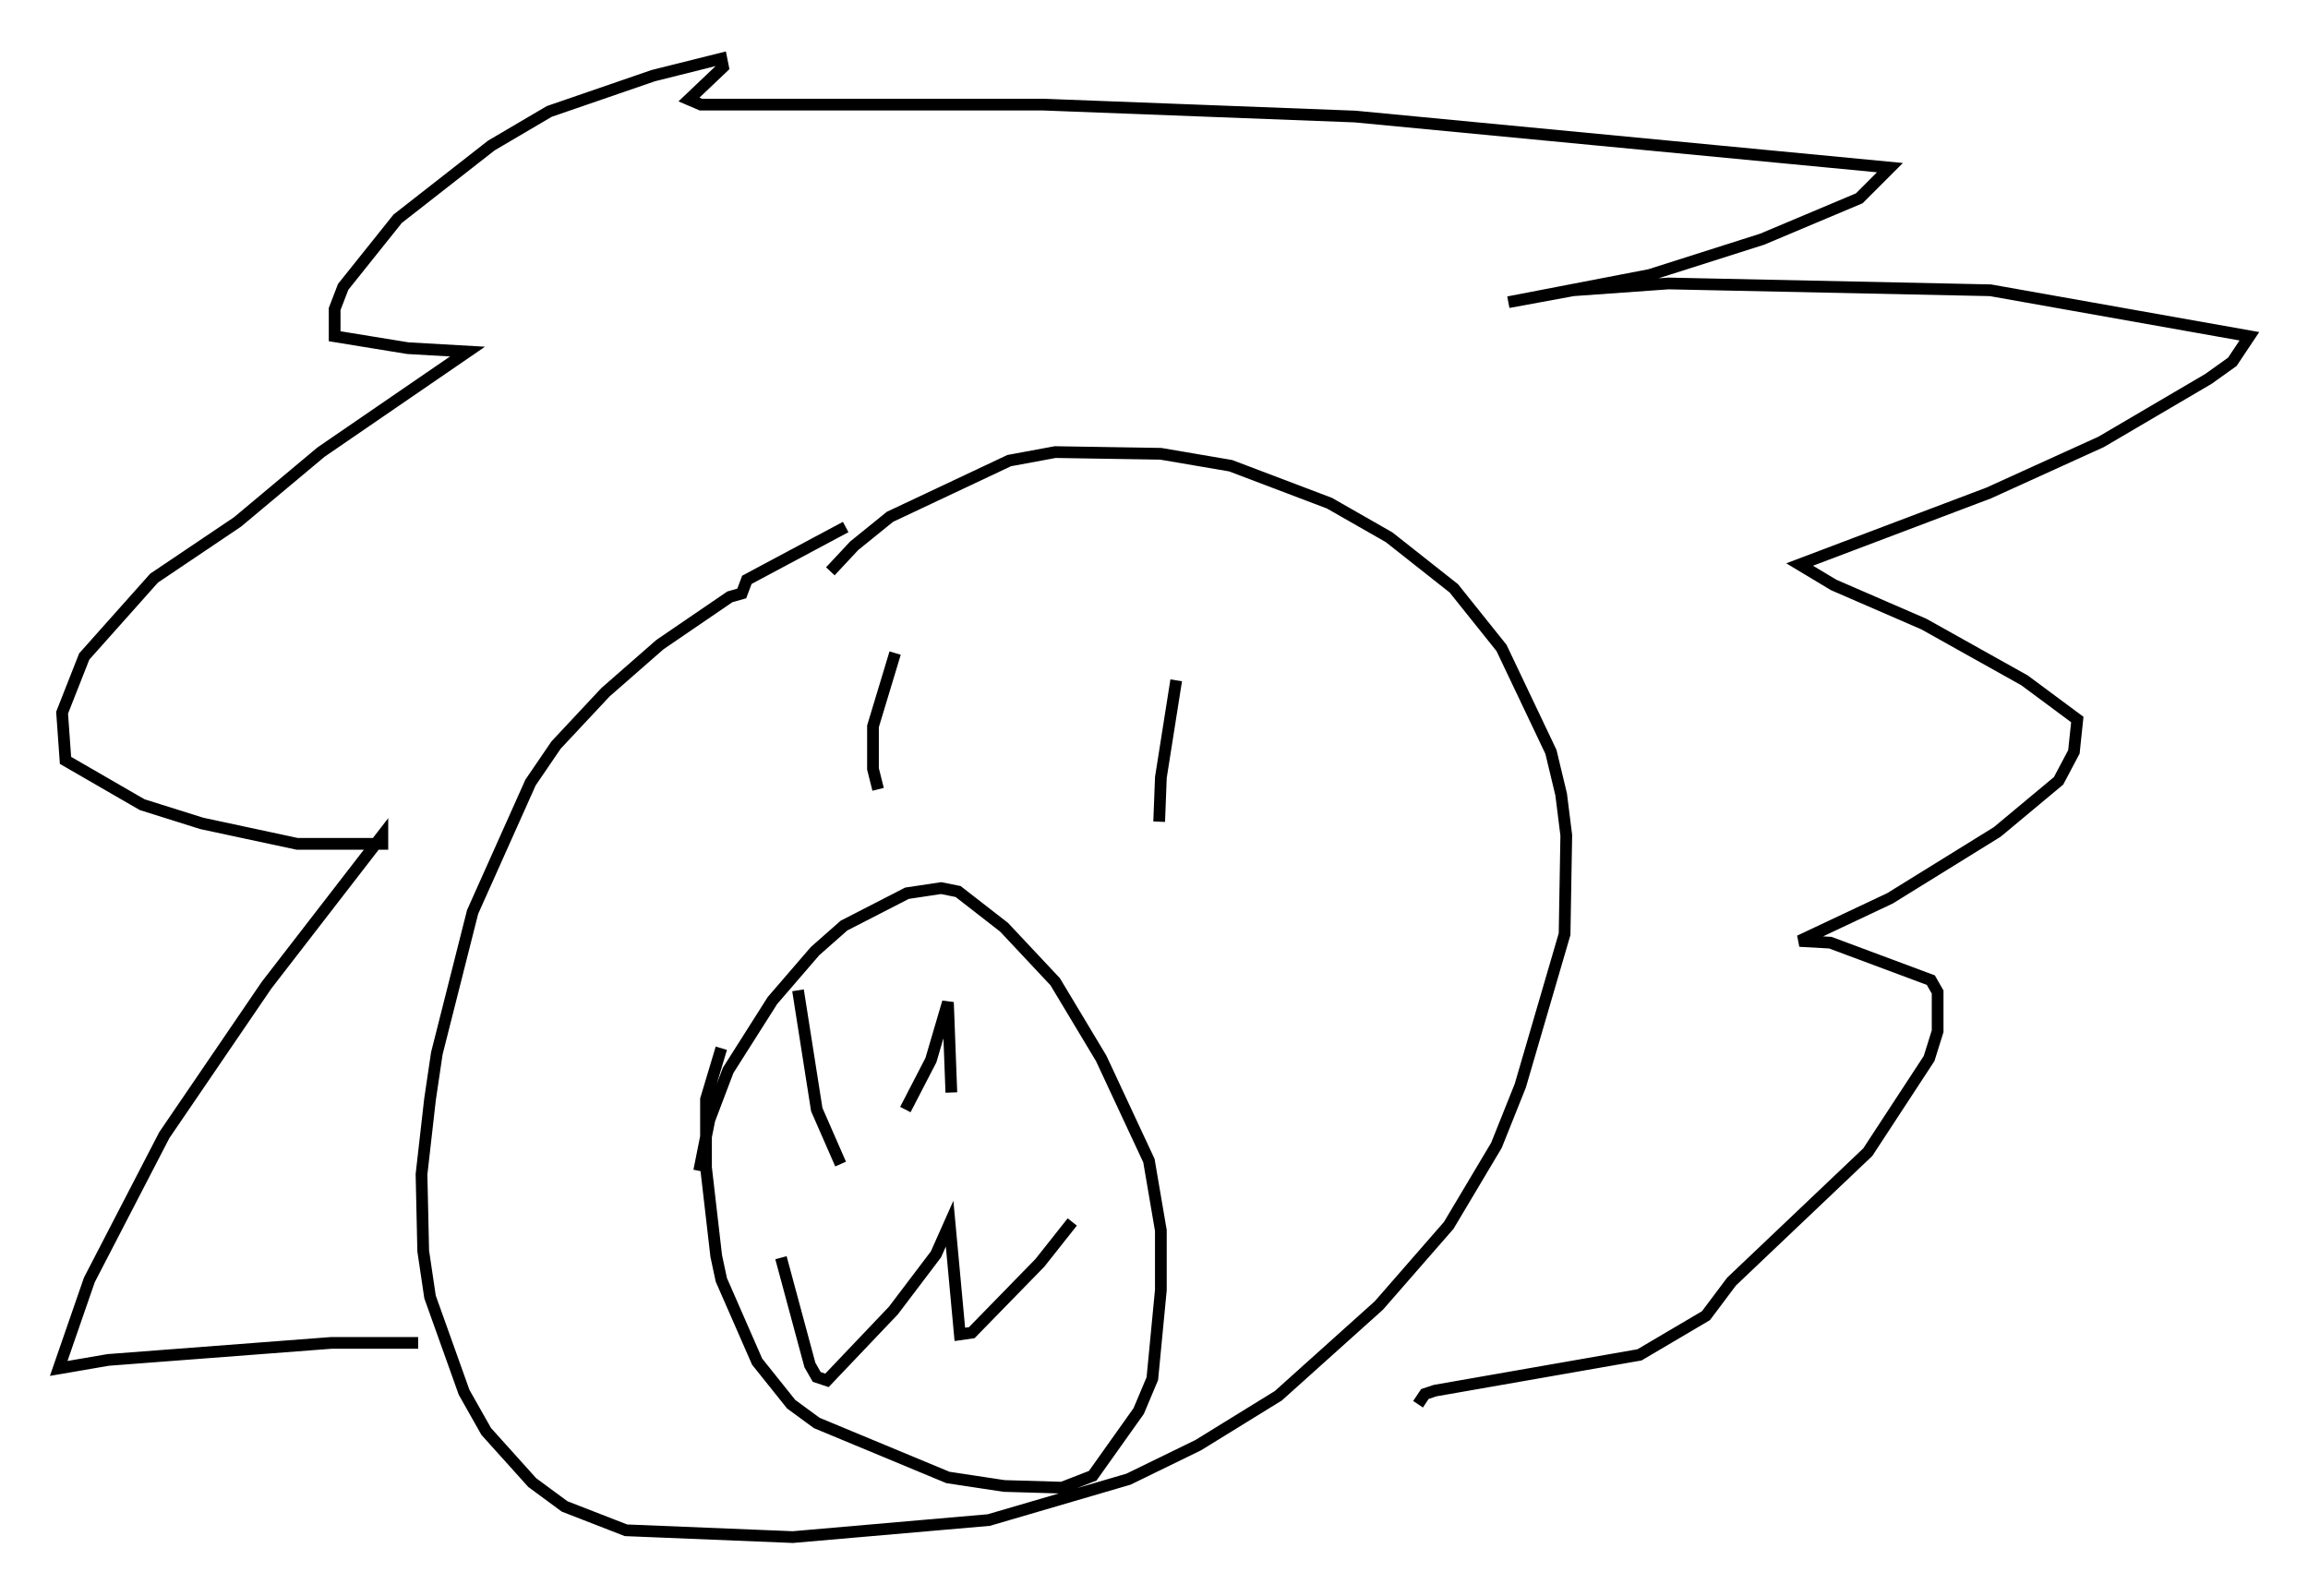 <?xml version="1.0" encoding="utf-8" ?>
<svg baseProfile="full" height="136.078" version="1.1" width="196.793" xmlns="http://www.w3.org/2000/svg" xmlns:ev="http://www.w3.org/2001/xml-events" xmlns:xlink="http://www.w3.org/1999/xlink"><defs /><rect fill="white" height="136.078" width="196.793" x="0" y="0" /><path d="M70.508, 49.592 m0.291, -0.872 l2.034, -2.179 3.05, -2.469 l10.168, -4.793 3.922, -0.726 l9.006, 0.145 5.955, 1.017 l8.425, 3.196 5.084, 2.905 l5.52, 4.358 4.067, 5.084 l4.212, 8.86 0.872, 3.631 l0.436, 3.486 -0.145, 8.425 l-3.777, 12.927 -2.034, 5.084 l-4.067, 6.827 -5.955, 6.827 l-8.57, 7.698 -6.827, 4.212 l-5.955, 2.905 -11.911, 3.486 l-16.704, 1.453 -14.235, -0.581 l-5.229, -2.034 -2.76, -2.034 l-3.922, -4.358 -1.888, -3.341 l-2.905, -8.134 -0.581, -3.922 l-0.145, -6.536 0.726, -6.391 l0.581, -3.922 3.05, -12.056 l4.939, -11.039 2.179, -3.196 l4.212, -4.503 4.648, -4.067 l5.955, -4.067 1.017, -0.291 l0.436, -1.162 8.425, -4.503 m-12.492, 54.905 l0.872, -4.358 1.598, -4.212 l3.777, -5.955 3.631, -4.212 l2.469, -2.179 5.374, -2.76 l2.905, -0.436 1.453, 0.291 l3.922, 3.05 4.358, 4.648 l3.922, 6.536 4.067, 8.715 l1.017, 5.955 0.0, 5.084 l-0.726, 7.553 -1.162, 2.76 l-3.922, 5.52 -2.615, 1.017 l-4.939, -0.145 -4.793, -0.726 l-11.184, -4.648 -2.179, -1.598 l-2.905, -3.631 -3.05, -6.972 l-0.436, -2.034 -0.872, -7.553 l0.0, -5.81 1.307, -4.358 m5.084, 17.866 l2.469, 9.151 0.581, 1.017 l0.872, 0.291 5.665, -5.955 l3.631, -4.793 1.162, -2.615 l0.872, 9.441 1.017, -0.145 l5.81, -5.955 2.76, -3.486 m-23.385, -19.754 l1.598, 10.168 2.034, 4.648 m5.52, -4.648 l2.179, -4.212 1.453, -4.939 l0.291, 7.698 m-6.246, -25.855 l-0.436, -1.743 0.0, -3.631 l1.888, -6.246 m22.514, 14.38 l0.145, -3.777 1.307, -8.279 m-64.637, 56.503 l-7.408, 0.0 -19.028, 1.453 l-4.212, 0.726 2.615, -7.553 l6.391, -12.346 8.715, -12.782 l9.877, -12.782 0.0, 0.726 l-7.263, 0.0 -8.134, -1.743 l-5.084, -1.598 -6.536, -3.777 l-0.291, -4.067 1.888, -4.793 l5.955, -6.682 7.117, -4.793 l7.117, -5.955 12.492, -8.57 l-5.084, -0.291 -6.246, -1.017 l0.0, -2.324 0.726, -1.888 l4.648, -5.81 7.989, -6.246 l4.939, -2.905 8.86, -3.05 l5.81, -1.453 0.145, 0.726 l-2.905, 2.76 1.017, 0.436 l29.195, 0.0 26.581, 1.017 l45.609, 4.358 -2.615, 2.615 l-8.279, 3.486 -9.587, 3.05 l-12.056, 2.324 5.52, -1.017 l8.134, -0.581 27.452, 0.581 l22.078, 3.922 -1.453, 2.179 l-2.034, 1.453 -9.151, 5.374 l-9.587, 4.358 -16.123, 6.101 l2.905, 1.743 7.698, 3.341 l8.57, 4.793 4.503, 3.341 l-0.291, 2.76 -1.307, 2.469 l-5.229, 4.358 -9.151, 5.665 l-7.698, 3.631 2.615, 0.145 l8.57, 3.196 0.581, 1.017 l0.0, 3.341 -0.726, 2.324 l-5.229, 7.989 -11.62, 11.039 l-2.179, 2.905 -5.665, 3.341 l-17.43, 3.05 -0.872, 0.291 l-0.581, 0.872 " fill="none" stroke="black" stroke-width="1" /></svg>